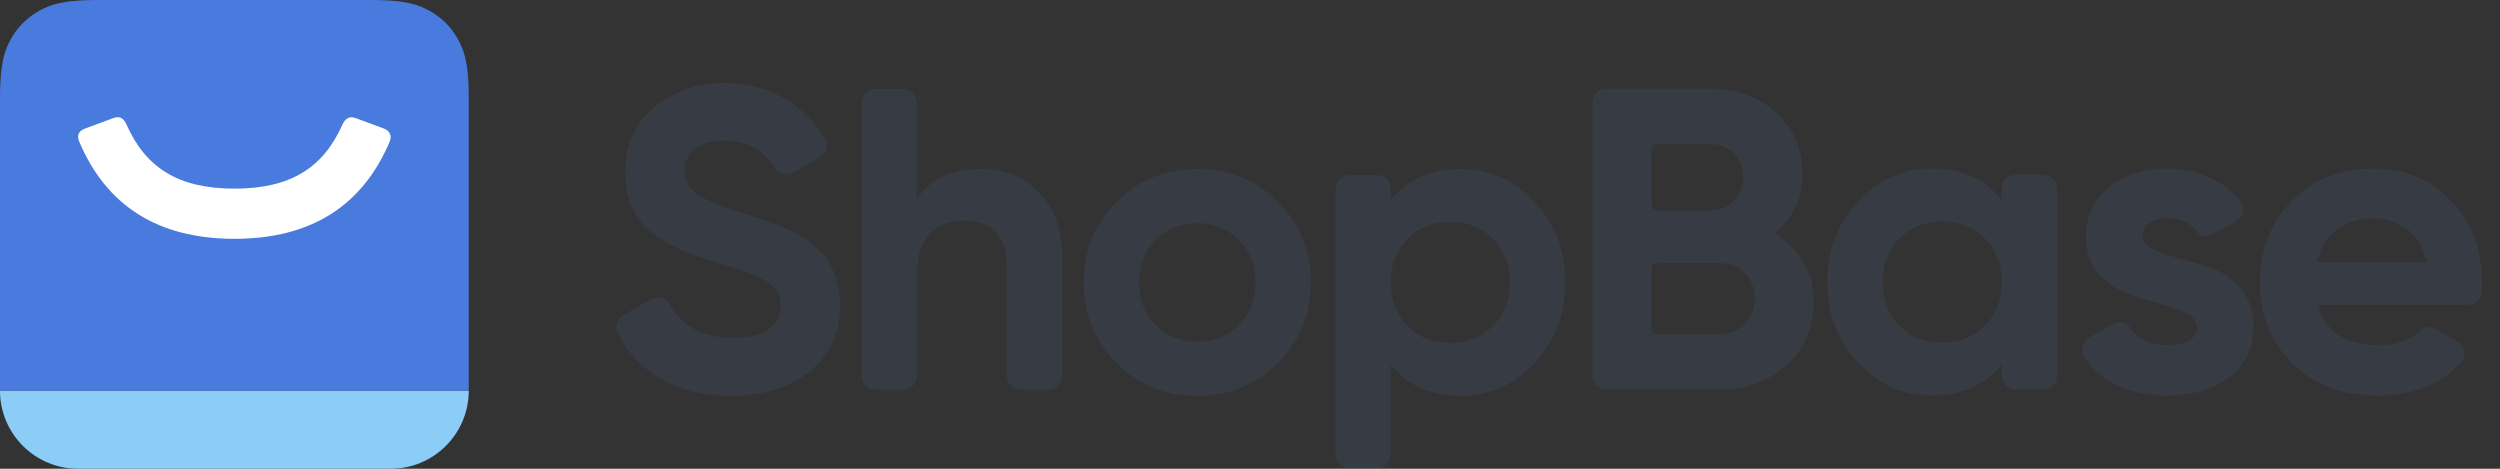 <svg width="192" height="36" viewBox="0 0 192 36" fill="none" xmlns="http://www.w3.org/2000/svg">
<rect x="0" y="0" width="192" height="36" fill="#333333" stroke="none"/>
<path d="M56.138 30.399C58.623 30.399 60.642 29.772 62.193 28.518C63.744 27.264 64.519 25.57 64.519 23.436C64.519 22.776 64.437 22.166 64.272 21.605C64.107 21.044 63.909 20.565 63.678 20.169C63.447 19.773 63.111 19.388 62.672 19.014C62.231 18.64 61.841 18.343 61.5 18.123C61.159 17.903 60.675 17.666 60.048 17.413C59.421 17.16 58.926 16.974 58.563 16.852C58.2 16.732 57.666 16.561 56.962 16.341C55.246 15.813 54.086 15.323 53.481 14.873C52.876 14.421 52.574 13.833 52.574 13.107C52.574 12.425 52.843 11.87 53.382 11.441C53.921 11.011 54.663 10.797 55.609 10.797C57.345 10.797 58.676 11.525 59.603 12.98C59.941 13.504 60.582 13.446 60.99 13.214C61.794 12.749 62.429 12.382 62.894 12.114C63.42 11.807 63.698 11.25 63.338 10.608C62.605 9.427 61.674 8.472 60.543 7.745C59.124 6.832 57.48 6.375 55.609 6.375C53.52 6.375 51.732 6.997 50.247 8.239C48.762 9.482 48.02 11.149 48.02 13.239C48.02 14.295 48.206 15.219 48.581 16.011C48.955 16.803 49.499 17.457 50.214 17.974C50.929 18.491 51.644 18.904 52.359 19.212C53.074 19.52 53.949 19.828 54.983 20.136C56.852 20.664 58.151 21.154 58.877 21.605C59.602 22.055 59.965 22.688 59.965 23.502C59.965 24.206 59.669 24.789 59.075 25.251C58.48 25.713 57.545 25.944 56.27 25.944C53.962 25.944 52.319 25.045 51.339 23.247C51.064 22.805 50.414 22.74 49.92 23.019C49.439 23.3 48.775 23.689 47.928 24.184C47.343 24.531 47.21 25.086 47.462 25.625C48.122 26.95 49.088 28.03 50.362 28.864C51.925 29.887 53.849 30.399 56.138 30.399Z" fill="#373B43"/>
<path d="M70.424 28.812V21.027C70.424 19.663 70.754 18.64 71.413 17.958C72.073 17.276 72.954 16.935 74.053 16.935C75.043 16.935 75.835 17.227 76.43 17.809C77.023 18.392 77.32 19.234 77.32 20.334V28.812C77.32 29.488 77.796 29.937 78.445 29.937H80.453C81.137 29.937 81.578 29.471 81.578 28.812V19.806C81.578 17.672 80.989 16 79.812 14.79C78.635 13.58 77.144 12.975 75.341 12.975C73.097 12.975 71.457 13.745 70.424 15.285V7.962C70.424 7.308 69.959 6.837 69.299 6.837H67.291C66.629 6.837 66.166 7.312 66.166 7.962V28.812C66.166 29.471 66.628 29.937 67.291 29.937H69.299C69.948 29.937 70.424 29.486 70.424 28.812Z" fill="#373B43"/>
<path fill-rule="evenodd" clip-rule="evenodd" d="M98.141 27.891C96.447 29.563 94.379 30.399 91.937 30.399C89.495 30.399 87.432 29.558 85.749 27.875C84.066 26.192 83.225 24.129 83.225 21.687C83.225 19.245 84.066 17.183 85.749 15.499C87.432 13.816 89.495 12.975 91.937 12.975C94.379 12.975 96.447 13.816 98.141 15.499C99.835 17.183 100.682 19.245 100.682 21.687C100.682 24.129 99.835 26.197 98.141 27.891ZM88.736 24.954C89.594 25.812 90.661 26.241 91.937 26.241C93.213 26.241 94.28 25.812 95.138 24.954C95.996 24.096 96.425 23.007 96.425 21.687C96.425 20.367 95.996 19.278 95.138 18.42C94.28 17.562 93.213 17.133 91.937 17.133C90.661 17.133 89.599 17.562 88.752 18.42C87.905 19.278 87.482 20.367 87.482 21.687C87.482 23.007 87.9 24.096 88.736 24.954Z" fill="#373B43"/>
<path fill-rule="evenodd" clip-rule="evenodd" d="M106.817 27.99V34.812C106.817 35.486 106.353 35.937 105.692 35.937H103.685C103.034 35.937 102.56 35.486 102.56 34.812V14.562C102.56 13.911 102.999 13.437 103.685 13.437H105.692C106.373 13.437 106.817 13.9 106.817 14.562V15.384C108.071 13.778 109.853 12.975 112.163 12.975C114.385 12.975 116.282 13.816 117.855 15.499C119.428 17.183 120.215 19.245 120.215 21.687C120.215 24.129 119.428 26.192 117.855 27.875C116.282 29.558 114.385 30.399 112.163 30.399C109.853 30.399 108.071 29.596 106.817 27.99ZM108.104 25.053C108.962 25.911 110.051 26.34 111.371 26.34C112.691 26.34 113.785 25.905 114.654 25.037C115.523 24.168 115.958 23.051 115.958 21.687C115.958 20.323 115.523 19.206 114.654 18.337C113.785 17.468 112.691 17.034 111.371 17.034C110.051 17.034 108.962 17.468 108.104 18.337C107.246 19.206 106.817 20.323 106.817 21.687C106.817 23.051 107.246 24.173 108.104 25.053Z" fill="#373B43"/>
<path fill-rule="evenodd" clip-rule="evenodd" d="M132.092 29.913C134.116 29.913 135.821 29.286 137.207 28.032C138.593 26.778 139.286 25.172 139.286 23.214C139.286 20.86 138.274 19.1 136.25 17.934C137.702 16.768 138.428 15.228 138.428 13.314C138.428 11.422 137.751 9.865 136.398 8.644C135.045 7.423 133.379 6.813 131.399 6.813H123.416C122.696 6.823 122.3 7.262 122.291 7.938V28.788C122.31 29.502 122.755 29.898 123.416 29.913H132.092ZM127.22 16.152C127.012 16.152 126.845 15.984 126.845 15.777V11.445C126.845 11.238 127.012 11.07 127.22 11.07H131.399C132.125 11.07 132.719 11.312 133.181 11.796C133.643 12.28 133.874 12.885 133.874 13.611C133.874 14.337 133.637 14.942 133.164 15.426C132.691 15.91 132.103 16.152 131.399 16.152H127.22ZM126.845 25.281C126.845 25.488 127.012 25.656 127.22 25.656H132.092C132.862 25.656 133.5 25.398 134.006 24.881C134.512 24.363 134.765 23.709 134.765 22.917C134.765 22.147 134.512 21.503 134.006 20.986C133.5 20.47 132.862 20.211 132.092 20.211H127.22C127.012 20.211 126.845 20.379 126.845 20.586V25.281Z" fill="#373B43"/>
<path fill-rule="evenodd" clip-rule="evenodd" d="M153.737 27.966C152.461 29.572 150.668 30.375 148.358 30.375C146.158 30.375 144.271 29.534 142.698 27.851C141.125 26.168 140.339 24.105 140.339 21.663C140.339 19.221 141.125 17.159 142.698 15.476C144.271 13.793 146.158 12.951 148.358 12.951C150.668 12.951 152.461 13.754 153.737 15.36V14.538C153.754 13.87 154.171 13.427 154.862 13.413H156.869C157.54 13.426 157.981 13.856 157.994 14.538V28.788C157.978 29.453 157.542 29.895 156.869 29.913H154.862C154.199 29.902 153.748 29.458 153.737 28.788V27.966ZM145.883 25.029C146.741 25.887 147.83 26.316 149.15 26.316C150.47 26.316 151.564 25.882 152.433 25.013C153.302 24.144 153.737 23.027 153.737 21.663C153.737 20.299 153.302 19.183 152.433 18.314C151.564 17.445 150.47 17.01 149.15 17.01C147.83 17.01 146.741 17.445 145.883 18.314C145.025 19.183 144.596 20.299 144.596 21.663C144.596 23.027 145.025 24.149 145.883 25.029Z" fill="#373B43"/>
<path d="M166.438 30.375C168.33 30.375 169.909 29.919 171.174 29.006C172.439 28.093 173.071 26.789 173.071 25.095C173.071 23.973 172.78 23.038 172.197 22.29C171.614 21.542 170.904 21.009 170.068 20.69C169.232 20.371 168.396 20.107 167.56 19.898C166.724 19.689 166.015 19.447 165.432 19.172C164.849 18.897 164.557 18.539 164.557 18.099C164.557 17.681 164.739 17.351 165.102 17.109C165.465 16.867 165.921 16.746 166.471 16.746C167.458 16.746 168.219 17.106 168.754 17.826C169.086 18.237 169.504 18.209 170.029 17.929C170.716 17.554 171.26 17.257 171.662 17.038C172.308 16.649 172.484 15.986 172.028 15.416C171.5 14.781 170.869 14.262 170.134 13.858C169.034 13.254 167.813 12.951 166.471 12.951C164.689 12.951 163.199 13.418 162 14.354C160.801 15.289 160.201 16.57 160.201 18.198C160.201 19.276 160.493 20.173 161.076 20.888C161.659 21.603 162.368 22.125 163.204 22.455C164.04 22.785 164.876 23.06 165.712 23.28C166.548 23.5 167.258 23.748 167.841 24.023C168.424 24.298 168.715 24.655 168.715 25.095C168.715 26.041 167.956 26.514 166.438 26.514C165.094 26.514 164.134 26.052 163.558 25.128C163.172 24.582 162.771 24.634 162.184 24.943C161.765 25.179 161.197 25.498 160.482 25.901C159.86 26.288 159.74 26.906 160.085 27.465C161.404 29.405 163.522 30.375 166.438 30.375Z" fill="#373B43"/>
<path fill-rule="evenodd" clip-rule="evenodd" d="M188.975 27.866C187.399 29.539 185.276 30.375 182.605 30.375C179.877 30.375 177.688 29.55 176.038 27.9C174.388 26.25 173.563 24.171 173.563 21.663C173.563 19.177 174.377 17.104 176.005 15.443C177.633 13.781 179.723 12.951 182.275 12.951C184.695 12.951 186.692 13.787 188.265 15.459C189.838 17.131 190.624 19.199 190.624 21.663C190.624 21.923 190.612 22.191 190.588 22.466C190.51 23.047 190.144 23.395 189.476 23.412H178.018C178.59 25.48 180.141 26.514 182.671 26.514C184.033 26.514 185.118 26.129 185.925 25.36C186.245 25.077 186.611 25.021 187.137 25.308L188.651 26.181C189.321 26.574 189.499 27.227 188.975 27.866ZM179.437 17.654C178.689 18.237 178.194 19.056 177.952 20.112H186.367C186.125 18.99 185.625 18.154 184.866 17.604C184.107 17.054 183.243 16.779 182.275 16.779C181.131 16.779 180.185 17.071 179.437 17.654Z" fill="#373B43"/>
<path fill-rule="evenodd" clip-rule="evenodd" d="M0 30H36C36 33.314 33.314 36 30 36H6C2.726 36 0.064 33.377 0.001 30.118L0 30Z" fill="#8BCDF6"/>
<path fill-rule="evenodd" clip-rule="evenodd" d="M7.523 0L28.477 0L28.8 0.003L29.106 0.009L29.396 0.018L29.669 0.03C29.714 0.033 29.757 0.035 29.8 0.037L30.052 0.054L30.29 0.073C30.367 0.08 30.442 0.088 30.515 0.095L30.727 0.121L30.929 0.149C31.124 0.178 31.304 0.212 31.472 0.25L31.636 0.289C31.662 0.296 31.688 0.303 31.714 0.31L31.867 0.354L32.014 0.4L32.155 0.449L32.291 0.501C32.313 0.51 32.336 0.519 32.358 0.528L32.489 0.584L32.617 0.643L32.743 0.704L32.868 0.768L32.931 0.801C33.862 1.299 34.602 2.019 35.122 2.931L35.232 3.132L35.296 3.257L35.357 3.383L35.416 3.511L35.472 3.642C35.481 3.664 35.49 3.687 35.499 3.709L35.551 3.845L35.6 3.986L35.646 4.133L35.69 4.286C35.697 4.312 35.704 4.338 35.711 4.365L35.75 4.528C35.788 4.696 35.822 4.876 35.851 5.071L35.879 5.273L35.904 5.485C35.908 5.522 35.912 5.559 35.916 5.596L35.937 5.827L35.955 6.072C35.957 6.114 35.96 6.156 35.962 6.199L35.976 6.466L35.986 6.747L35.994 7.045L35.998 7.359L36 7.692V30H0L0 7.523L0.003 7.2L0.009 6.894L0.018 6.604L0.03 6.331C0.033 6.286 0.035 6.243 0.037 6.199L0.054 5.948L0.073 5.71C0.08 5.633 0.088 5.558 0.095 5.485L0.121 5.273L0.149 5.071C0.178 4.876 0.212 4.696 0.25 4.528L0.289 4.365C0.296 4.338 0.303 4.312 0.31 4.286L0.354 4.133L0.4 3.986L0.449 3.845L0.501 3.709C0.51 3.687 0.519 3.664 0.528 3.642L0.584 3.511L0.643 3.383L0.704 3.257L0.768 3.132L0.801 3.069C1.299 2.138 2.019 1.398 2.931 0.878L3.132 0.768L3.257 0.704L3.383 0.643L3.511 0.584L3.642 0.528C3.664 0.519 3.687 0.51 3.709 0.501L3.845 0.449L3.986 0.4L4.133 0.354L4.286 0.31C4.312 0.303 4.338 0.296 4.365 0.289L4.528 0.25C4.696 0.212 4.876 0.178 5.071 0.149L5.273 0.121L5.485 0.095C5.522 0.092 5.559 0.088 5.596 0.084L5.827 0.063L6.072 0.045C6.114 0.043 6.156 0.04 6.2 0.037L6.466 0.024L6.747 0.014L7.045 0.006L7.359 0.001C7.413 0.001 7.468 0.001 7.523 0Z" fill="#497BDF"/>
<path fill-rule="evenodd" clip-rule="evenodd" d="M26.282 9.602C24.803 12.908 22.289 14.487 18.007 14.487C13.715 14.487 11.199 12.901 9.722 9.58C9.526 9.138 9.249 8.867 8.709 9.067C8.191 9.259 7.466 9.527 6.534 9.872C6.038 10.056 5.879 10.394 6.092 10.895C8.16 15.755 12.062 18.34 18.007 18.34C23.943 18.34 27.843 15.762 29.912 10.915C30.135 10.394 29.912 10.033 29.479 9.872C28.964 9.681 28.241 9.414 27.311 9.069C26.869 8.905 26.52 9.069 26.282 9.602Z" fill="white"/>
</svg>
